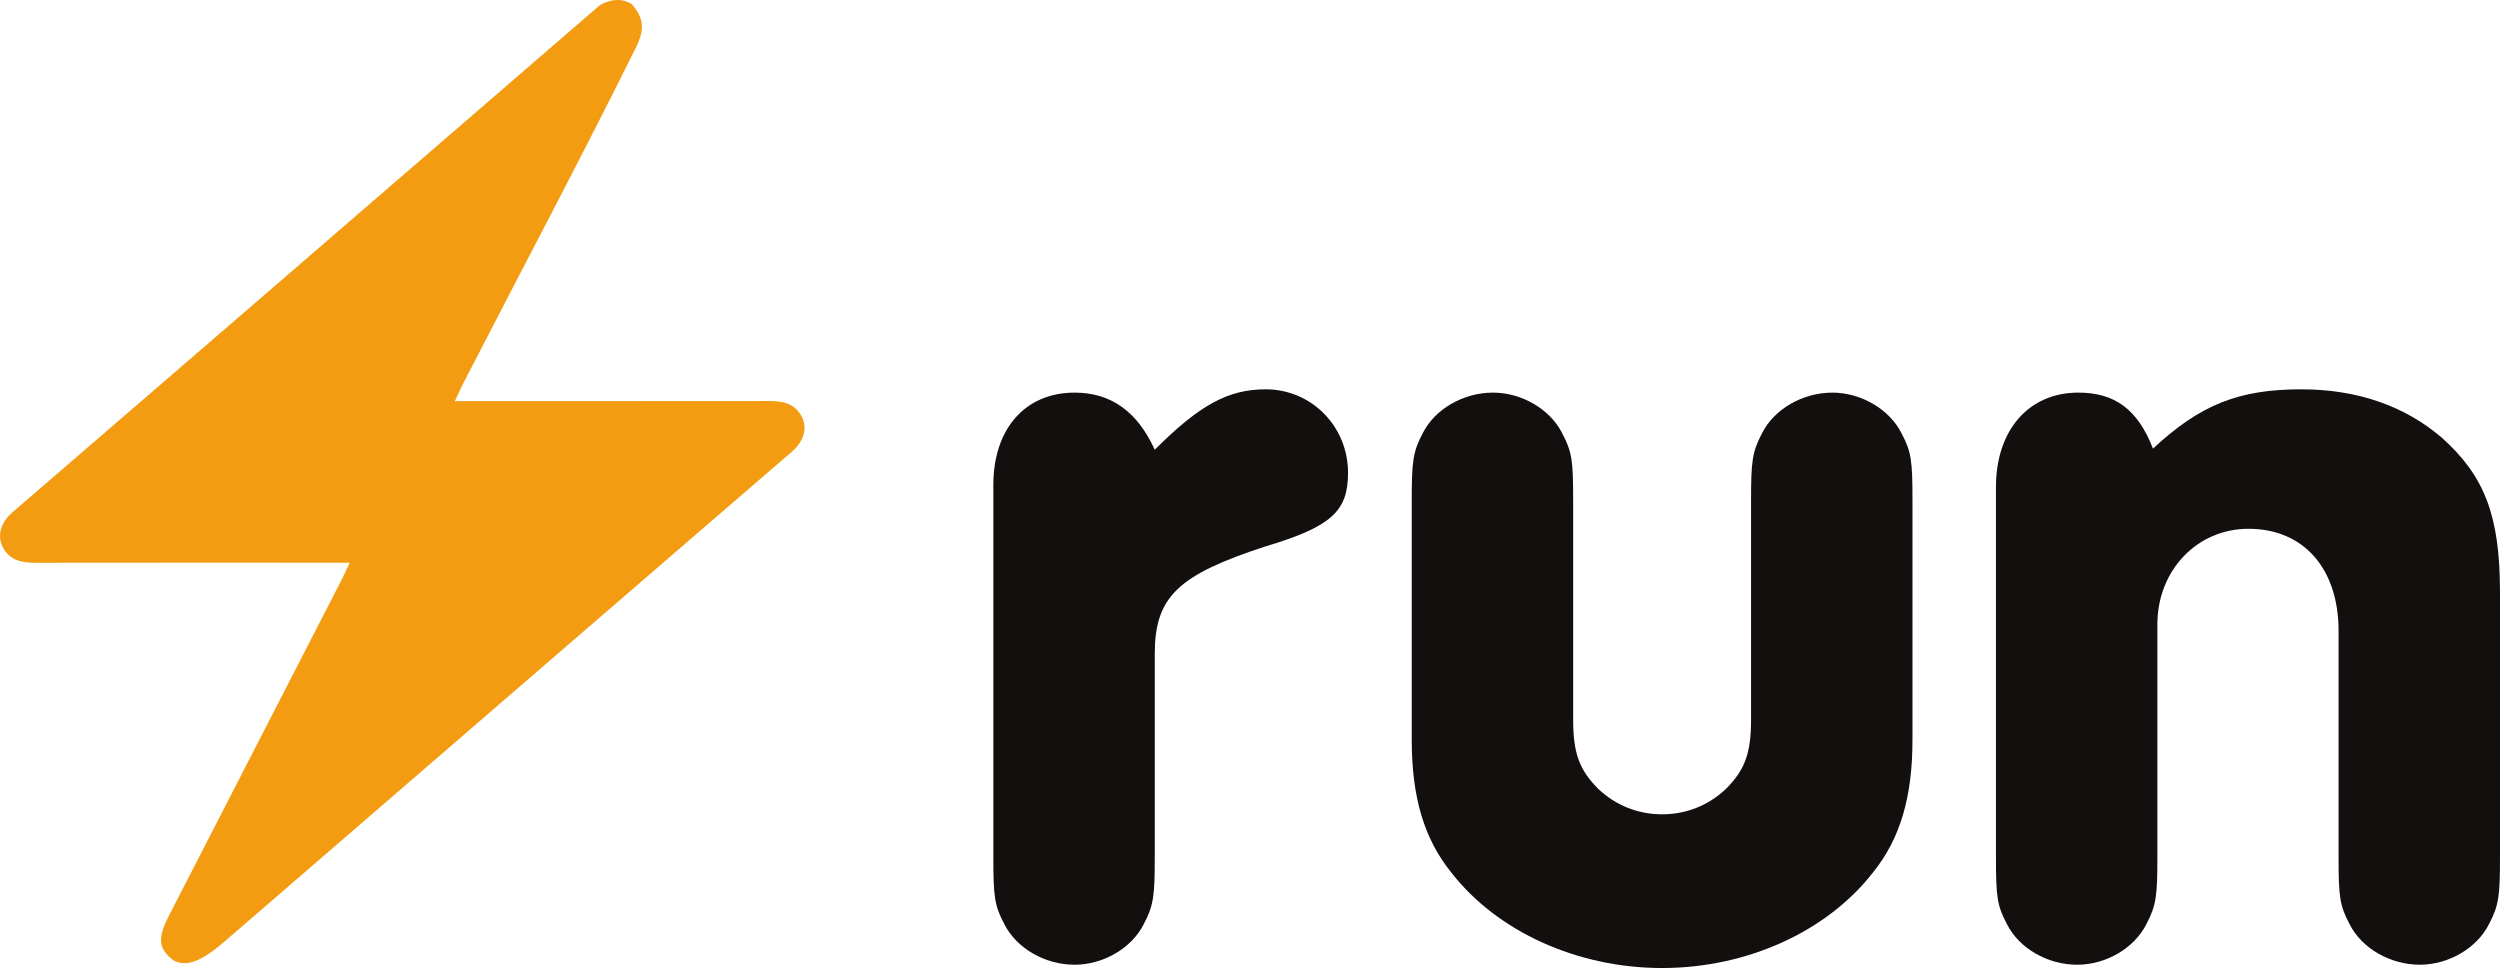 <?xml version="1.0" encoding="utf-8"?>
<!-- Generator: Adobe Illustrator 17.0.0, SVG Export Plug-In . SVG Version: 6.00 Build 0)  -->
<!DOCTYPE svg PUBLIC "-//W3C//DTD SVG 1.1//EN" "http://www.w3.org/Graphics/SVG/1.1/DTD/svg11.dtd">
<svg version="1.1" id="Calque_1" xmlns="http://www.w3.org/2000/svg" xmlns:xlink="http://www.w3.org/1999/xlink" x="0px" y="0px"
	 width="367.809px" height="142.419px" viewBox="0 0 367.809 142.419" enable-background="new 0 0 367.809 142.419"
	 xml:space="preserve">
<g>
	<g>
		<path fill="#130F0E" d="M146.144,71.334c0-8.24,4.685-13.571,11.955-13.571c5.332,0,9.209,2.747,11.794,8.401
			c6.624-6.624,10.825-8.886,16.318-8.886c6.785,0,12.117,5.493,12.117,12.278c0,5.655-2.423,7.917-12.117,10.825
			c-12.925,4.201-16.318,7.432-16.318,15.832v29.889c0,5.655-0.162,7.109-1.616,9.855c-1.777,3.555-5.978,5.978-10.178,5.978
			c-4.362,0-8.562-2.423-10.34-5.978c-1.454-2.746-1.615-4.039-1.615-9.855V71.334z"/>
		<path fill="#130F0E" d="M281.371,108.816c0,8.4-1.776,14.54-5.815,19.549c-6.786,8.724-18.58,14.055-31.02,14.055
			c-12.44,0-24.234-5.331-31.02-14.055c-4.04-5.009-5.816-11.148-5.816-19.549v-35.22c0-5.655,0.161-7.108,1.615-9.855
			c1.777-3.555,5.978-5.978,10.34-5.978c4.201,0,8.401,2.423,10.179,5.978c1.454,2.747,1.615,4.039,1.615,9.855v32.312
			c0,5.008,0.97,7.432,3.716,10.178c2.585,2.424,5.816,3.716,9.371,3.716c3.554,0,6.785-1.292,9.37-3.716
			c2.746-2.746,3.716-5.17,3.716-10.178V73.596c0-5.655,0.161-7.108,1.615-9.855c1.777-3.555,5.979-5.978,10.34-5.978
			c4.201,0,8.401,2.423,10.179,5.978c1.454,2.747,1.615,4.039,1.615,9.855V108.816z"/>
		<path fill="#130F0E" d="M293.652,71.657c0-8.401,4.847-13.895,12.117-13.895c5.331,0,8.724,2.423,10.985,8.24
			c6.947-6.462,12.602-8.724,21.811-8.724c8.24,0,15.188,2.423,20.68,7.108c6.301,5.655,8.563,11.471,8.563,22.78v38.935
			c0,5.655-0.162,7.109-1.616,9.855c-1.777,3.555-5.978,5.978-10.178,5.978c-4.362,0-8.562-2.423-10.34-5.978
			c-1.454-2.746-1.616-4.039-1.616-9.855V92.821c0-9.208-5.17-15.024-13.248-15.024c-7.593,0-13.409,6.139-13.409,14.056v34.25
			c0,5.655-0.161,7.109-1.615,9.855c-1.777,3.555-5.978,5.978-10.179,5.978c-4.362,0-8.562-2.423-10.34-5.978
			c-1.454-2.746-1.615-4.039-1.615-9.855V71.657z"/>
	</g>
	<path fill="#F39C12" d="M92.927,0.579c1.809,2.064,1.964,3.727,0.622,6.435c-8.209,16.558-16.903,32.871-25.351,49.309
		c-0.392,0.764-0.739,1.551-1.278,2.689c1.162,0,1.946,0,2.729,0c14.494,0,28.988,0.01,43.483-0.011
		c1.951-0.003,3.712,0.296,4.757,2.17c0.964,1.729,0.444,3.702-1.411,5.304C105.455,75.995,94.42,85.5,83.396,95.019
		c-16.788,14.496-33.569,29.001-50.356,43.498c-3.503,3.025-5.622,3.751-7.455,2.816c-2.081-1.583-2.606-2.969-0.769-6.542
		c8.446-16.432,16.897-32.861,25.342-49.294c0.393-0.765,0.743-1.553,1.294-2.71c-1.157,0-1.936,0-2.714,0
		c-14.49,0-28.98-0.01-43.469,0.011c-1.945,0.003-3.713-0.274-4.776-2.137c-0.983-1.721-0.478-3.723,1.359-5.31
		c10.069-8.696,20.152-17.375,30.223-26.069C50.762,33.151,69.445,17.015,88.122,0.872C88.441,0.596,90.749-0.755,92.927,0.579z"/>
</g>
</svg>
